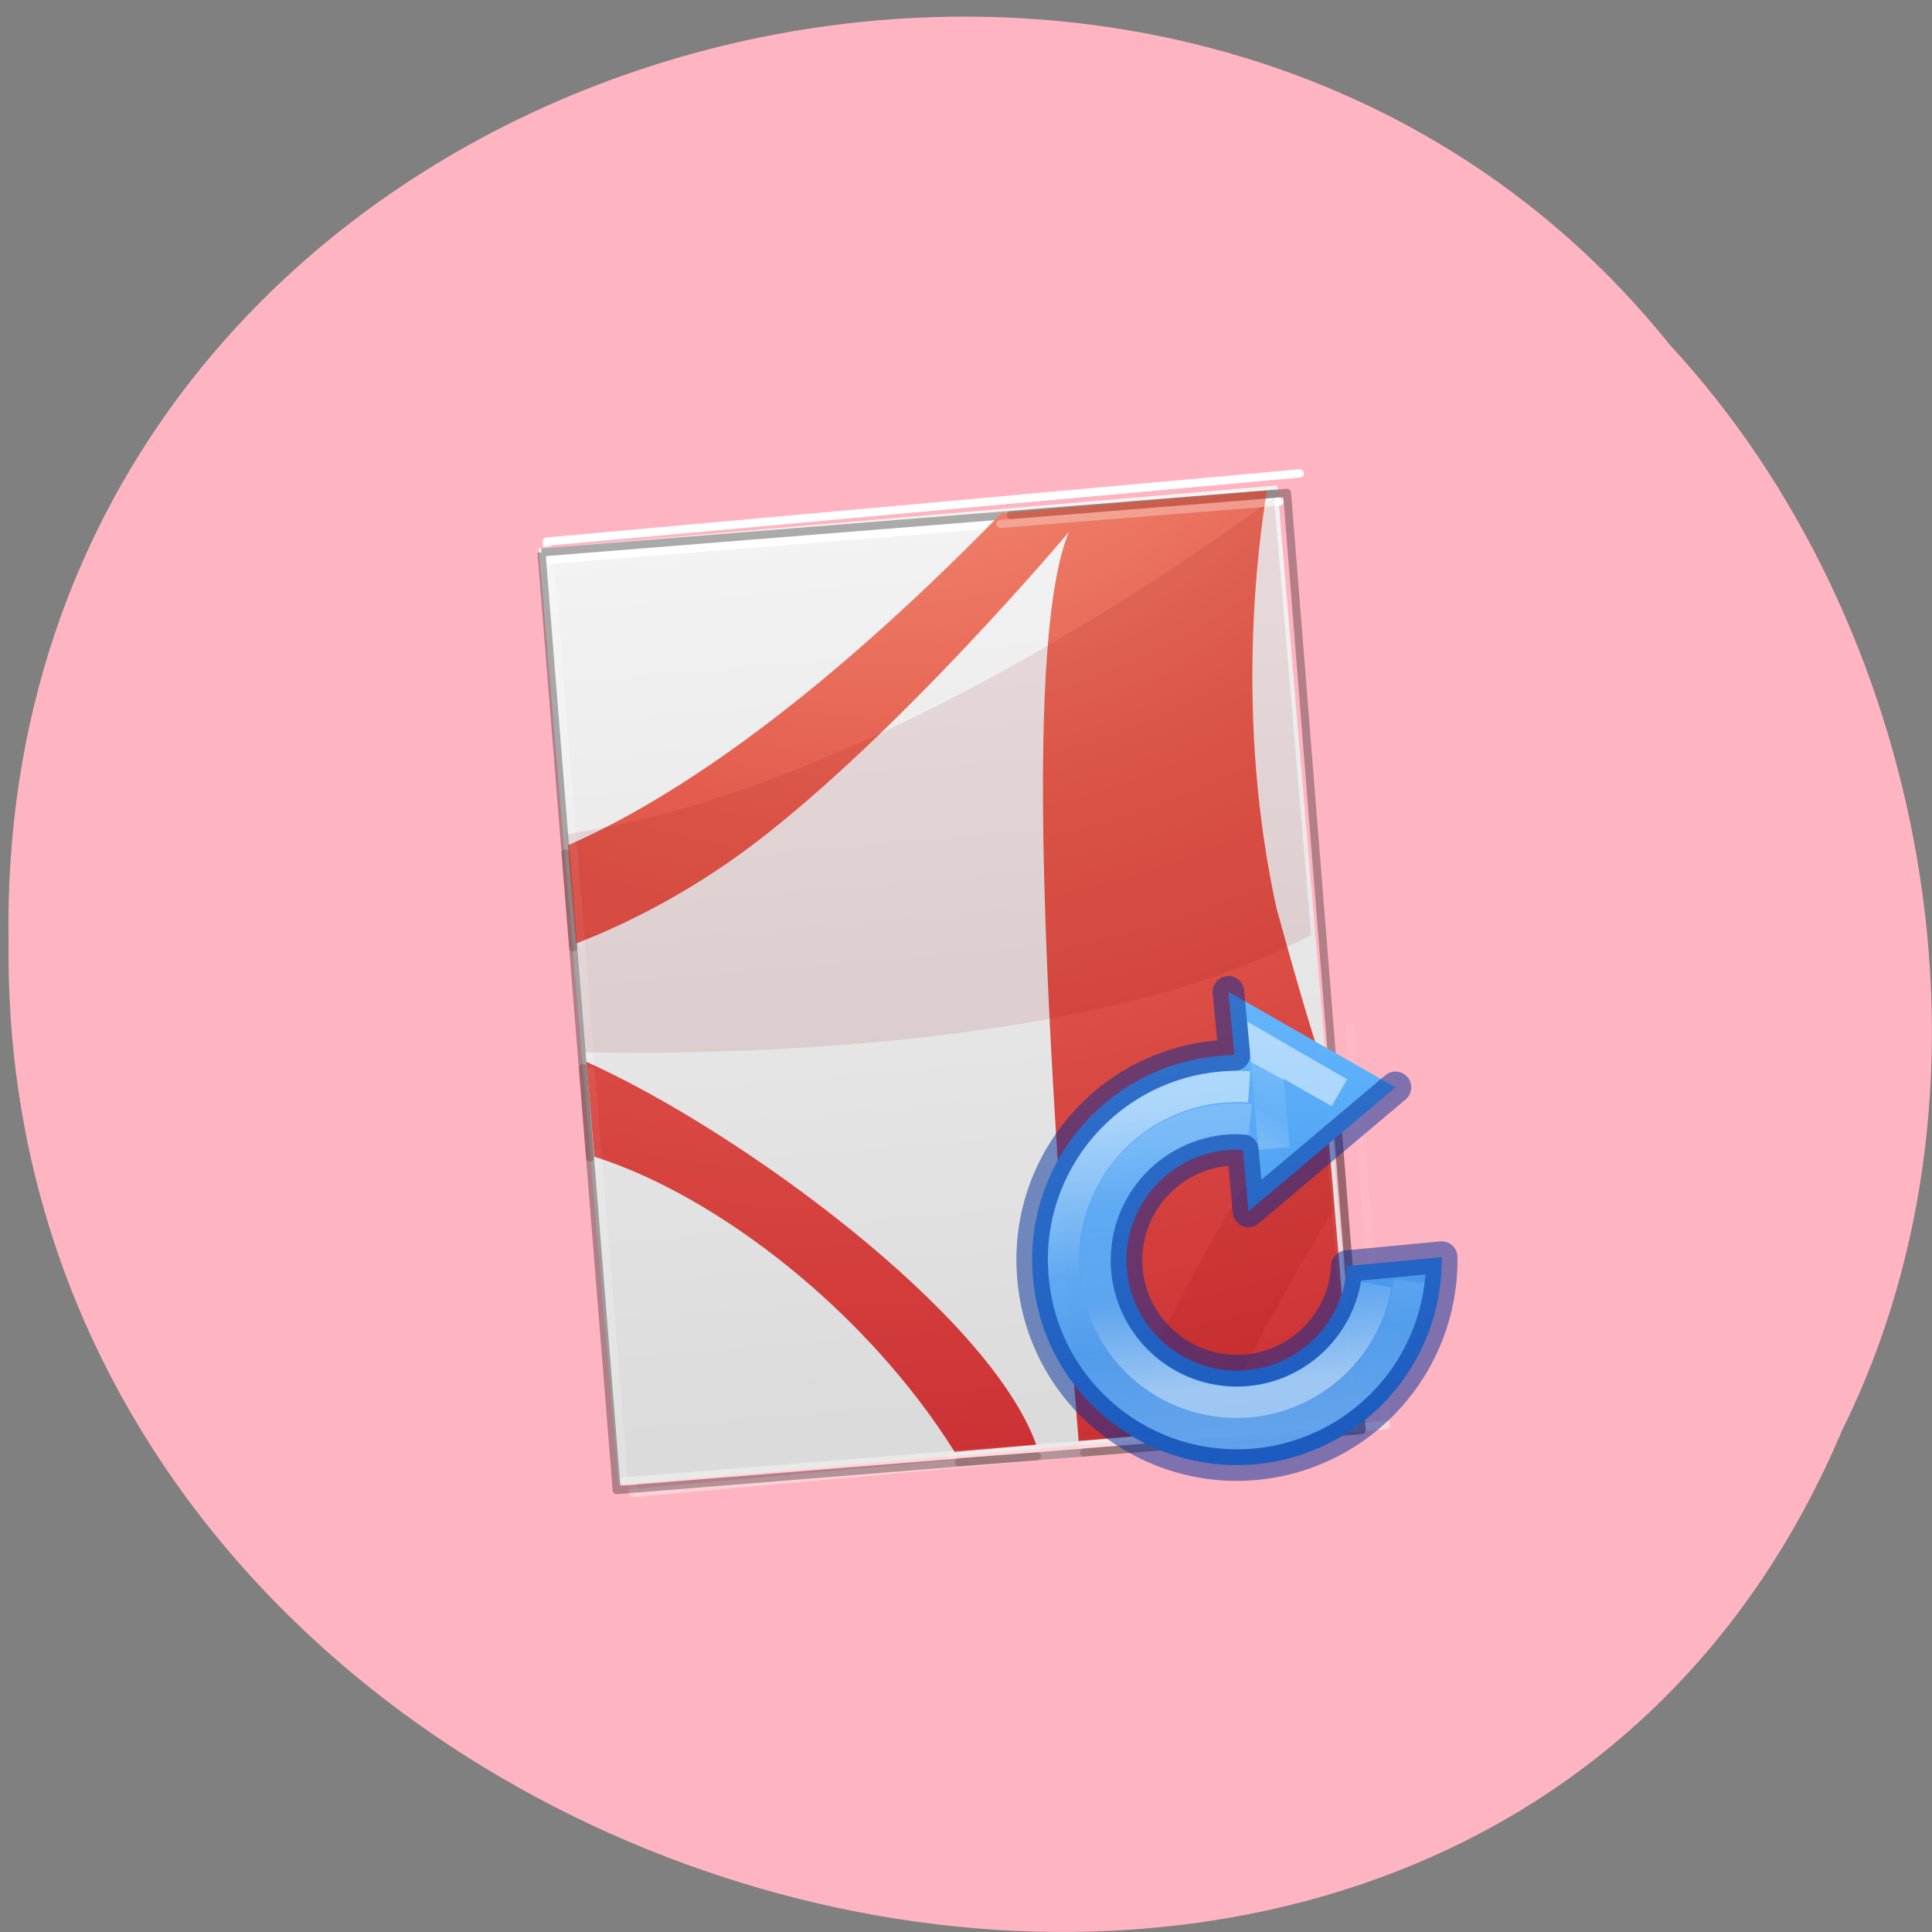<svg xmlns="http://www.w3.org/2000/svg" viewBox="0 0 16 16" xmlns:xlink="http://www.w3.org/1999/xlink"><rect x="0" y="0" width="16" height="16" fill="#808080" stroke="none"/><defs><linearGradient id="9" gradientUnits="userSpaceOnUse" y1="22.767" x2="0" y2="39.523" gradientTransform="matrix(2.866 0 0 2.866 -71.971 26.66)"><stop stop-color="#fff" stop-opacity="0.502"/><stop offset="0.5" stop-color="#fff" stop-opacity="0.118"/><stop offset="0.75" stop-color="#fff" stop-opacity="0.079"/><stop offset="1" stop-color="#fff" stop-opacity="0.197"/></linearGradient><linearGradient id="6" gradientUnits="userSpaceOnUse" y1="3215.15" x2="0" y2="3256.79" gradientTransform="matrix(2.45 0 0 1.707 -5239.03 -5413.1)"><stop stop-color="#63b9ff" stop-opacity="0.988"/><stop offset="1" stop-color="#3688e5" stop-opacity="0.988"/></linearGradient><linearGradient id="8" gradientUnits="userSpaceOnUse" y1="39.16" x2="0" y2="23.02" gradientTransform="matrix(2.337 0 0 2.338 -76.18 43.18)"><stop stop-color="#fff" stop-opacity="0.502"/><stop offset="0.373" stop-color="#fff" stop-opacity="0.118"/><stop offset="0.75" stop-color="#fff" stop-opacity="0.079"/><stop offset="1" stop-color="#fff" stop-opacity="0.197"/></linearGradient><linearGradient id="7" gradientUnits="userSpaceOnUse" x1="29.556" y1="28.447" x2="26.14" y2="34.11" gradientTransform="matrix(1.377 0 0 1.527 -122.09 48.49)"><stop stop-color="#fff" stop-opacity="0.502"/><stop offset="0.004" stop-color="#fff" stop-opacity="0.118"/><stop offset="0.539" stop-color="#fff" stop-opacity="0.079"/><stop offset="1" stop-color="#fff" stop-opacity="0.197"/></linearGradient><linearGradient id="5" gradientUnits="userSpaceOnUse" y1="5.864" x2="0" y2="42.1" gradientTransform="matrix(3.264 0 0 4.125 83.73 68.58)" xlink:href="#1"/><linearGradient id="0" gradientUnits="userSpaceOnUse" y1="5.661" x2="0" y2="42.34" gradientTransform="matrix(5.105 0 0 6.452 5.472 -30.32)"><stop stop-color="#fff"/><stop stop-color="#fff" stop-opacity="0.235"/><stop offset="1" stop-color="#fff" stop-opacity="0.157"/><stop offset="1" stop-color="#fff" stop-opacity="0.392"/></linearGradient><linearGradient id="1" gradientUnits="userSpaceOnUse" y1="5.864" x2="0" y2="42.1" gradientTransform="matrix(5.105 0 0 6.452 5.472 -30.32)"><stop stop-color="#fff" stop-opacity="0.302"/><stop offset="0.012" stop-color="#fff" stop-opacity="0.071"/><stop offset="0.988" stop-color="#fff" stop-opacity="0.047"/><stop offset="1" stop-color="#fff" stop-opacity="0.118"/></linearGradient><linearGradient id="2" gradientUnits="userSpaceOnUse" y1="0.985" x2="0" y2="47.01" gradientTransform="matrix(0.175 -0.015 0.014 0.168 3.29 4.216)"><stop stop-color="#f4f4f4"/><stop offset="1" stop-color="#dbdbdb"/></linearGradient><linearGradient id="3" gradientUnits="userSpaceOnUse" y1="5.661" x2="0" y2="42.34" gradientTransform="matrix(3.264 0 0 4.125 83.73 68.58)" xlink:href="#0"/><radialGradient id="4" gradientUnits="userSpaceOnUse" cx="8.276" cy="9.994" r="12.672" gradientTransform="matrix(0.113 1.325 -1.611 0.138 22.536 -10.01)"><stop stop-color="#f89b7e"/><stop offset="0.262" stop-color="#e35c4e"/><stop offset="0.661" stop-color="#c6262e"/><stop offset="1" stop-color="#690a2c"/></radialGradient></defs><path d="m 15.266 11.82 c -3.137 7.492 -15.277 4.152 -15.195 -4.01 c -0.125 -7.422 9.531 -10.234 13.762 -4.949 c 2.117 2.285 2.855 6.07 1.434 8.961" fill="#ffb5c1" fill-opacity="0.996"/><g fill="none" stroke-linecap="round" stroke-width="2.076"><path d="m 222.5 243.94 l -188.95 -0.08 l -0.031 -238.74 l 188.95 0.08" transform="matrix(0.033 -0.003 0.003 0.033 3.407 4.417)" stroke="url(#0)" stroke-linejoin="round"/><path d="m 33.584 79.02 l -0.072 25.724 m 118.79 139.1 l 70.08 0.082 l 0.05 -100.1 m -0.081 -138.65 l -72.22 -0.028 m -116.6 132.49 l 0.037 24.441 m 84.75 81.81 l 22.02 -0.008" transform="matrix(0.033 -0.003 0.003 0.033 3.407 4.417)" stroke="url(#1)"/></g><path d="m 4.461 4.543 c 1.402 -0.121 6.117 -0.523 6.117 -0.523 l 0.656 7.75 c 0 0 -4.074 0.352 -6.113 0.527 c -0.219 -2.586 -0.441 -5.168 -0.66 -7.754" fill="url(#2)"/><g fill="none" stroke-linejoin="round" stroke-width="1.327"><path d="m 222.46 243.89 l -120.8 -0.016 l -0.019 -152.59 l 120.8 0.016" transform="matrix(0.05 -0.004 0.004 0.05 -0.892 0.48)" stroke="url(#3)" stroke-linecap="round"/><path d="m 100.34 89.92 c 28.309 -0.02 123.48 0.009 123.48 0.009 l -0.051 155.24 c 0 0 -82.24 0.053 -123.41 0.075 c 0.021 -51.798 -0.042 -103.53 -0.021 -155.32" transform="matrix(0.05 -0.004 0.004 0.05 -0.892 0.48)" stroke-opacity="0.302" stroke="#000"/></g><path d="m 8.293 4.25 c -1.637 1.68 -2.836 2.422 -3.59 2.75 l 0.07 0.813 c 0.422 -0.164 0.938 -0.422 1.465 -0.82 c 1.215 -0.922 2.613 -2.586 2.613 -2.586 c -0.352 0.867 -0.23 3.742 0.082 7.527 l 2.266 -0.191 l -0.246 -2.922 c -0.141 -0.434 -0.266 -0.879 -0.383 -1.305 c -0.344 -1.578 -0.152 -2.996 -0.078 -3.453 c -0.027 0 -1.336 0.113 -2.199 0.188 m -3.437 4.543 l 0.066 0.785 c 1.023 0.324 2.258 1.285 2.984 2.445 l 0.676 -0.059 c -0.391 -1.086 -2.457 -2.602 -3.727 -3.172" fill="url(#4)"/><path d="m 10.551 4.121 c -0.91 0.668 -3.516 2.445 -5.855 2.785 l 0.152 1.809 c 1.387 0.023 4.293 -0.055 6.01 -0.973 m 0.094 1.109 c -0.668 0.926 -1.281 1.988 -1.707 3.055 l 0.805 -0.066 c 0.293 -0.605 0.641 -1.254 1 -1.824" fill="#8c0000" fill-rule="evenodd" fill-opacity="0.102"/><g stroke-linecap="round"><g fill="none" stroke-width="1.327"><path d="m 101.7 138.47 l 0.012 16.433 m 75.878 89 l 44.867 -0.021 l -0.043 -63.932 m -0.054 -88.66 l -46.13 -0.008 m -74.59 84.66 v 15.65 m 54.19 52.26 l 14.11 0.026" transform="matrix(0.05 -0.004 0.004 0.05 -0.892 0.48)" stroke="url(#5)"/><path d="m 100.33 139.77 l 0.007 15.572 m 77.46 89.84 l 45.97 -0.006 l 0.039 -58.45 m -2.037 -96.81 l -43.686 0.043 m -77.72 85.34 l -0.012 14.866 m 56.715 54.977 l 12.924 0.081" transform="matrix(0.05 -0.004 0.004 0.05 -0.892 0.48)" stroke-opacity="0.2" stroke="#400000" stroke-linejoin="round"/></g><path d="m -91.94 75.73 l 0.037 9.52 c -0.776 -0.066 -1.628 -0.068 -2.41 -0.064 c -16.975 -0.033 -30.728 13.743 -30.692 30.735 c -0.034 16.986 13.708 30.702 30.683 30.735 c 16.06 -0.045 29.403 -12.375 30.635 -28.414 l -14.283 0.055 c -1.119 8.08 -8.106 14.185 -16.346 14.19 c -9.09 0.003 -16.551 -7.469 -16.553 -16.563 c 0.004 -9.164 7.457 -16.567 16.55 -16.569 c 0.852 0.002 1.628 0.068 2.398 0.204 l -0.01 9.234 l 23.65 -16.53" transform="matrix(0.055 -0.005 0.005 0.055 14.851 3.589)" stroke-opacity="0.502" fill="url(#6)" stroke="#002e99" stroke-linejoin="round" stroke-width="4.729"/></g><g fill="none" stroke-width="4.691"><path d="m -87.25 99.75 l 0.06 -14.799 l 10.45 7.374" transform="matrix(0.055 -0.005 0.005 0.055 14.851 3.589)" stroke="url(#7)"/><path d="m -73.838 121.47 c -3.02 11.164 -14.319 17.887 -25.523 15.172 c -11.204 -2.715 -18.204 -13.884 -15.745 -25.17 c 2.458 -11.282 13.45 -18.525 24.702 -16.37" transform="matrix(0.055 -0.005 0.005 0.055 14.851 3.589)" stroke="url(#8)"/><path d="m -68.859 121.4 c -2.962 13.847 -16.513 22.776 -30.486 20.04 c -13.902 -2.732 -23.05 -16.13 -20.574 -30.16 c 2.545 -13.953 15.78 -23.332 29.794 -21.08" transform="matrix(0.055 -0.005 0.005 0.055 14.851 3.589)" stroke="url(#9)"/></g></svg>